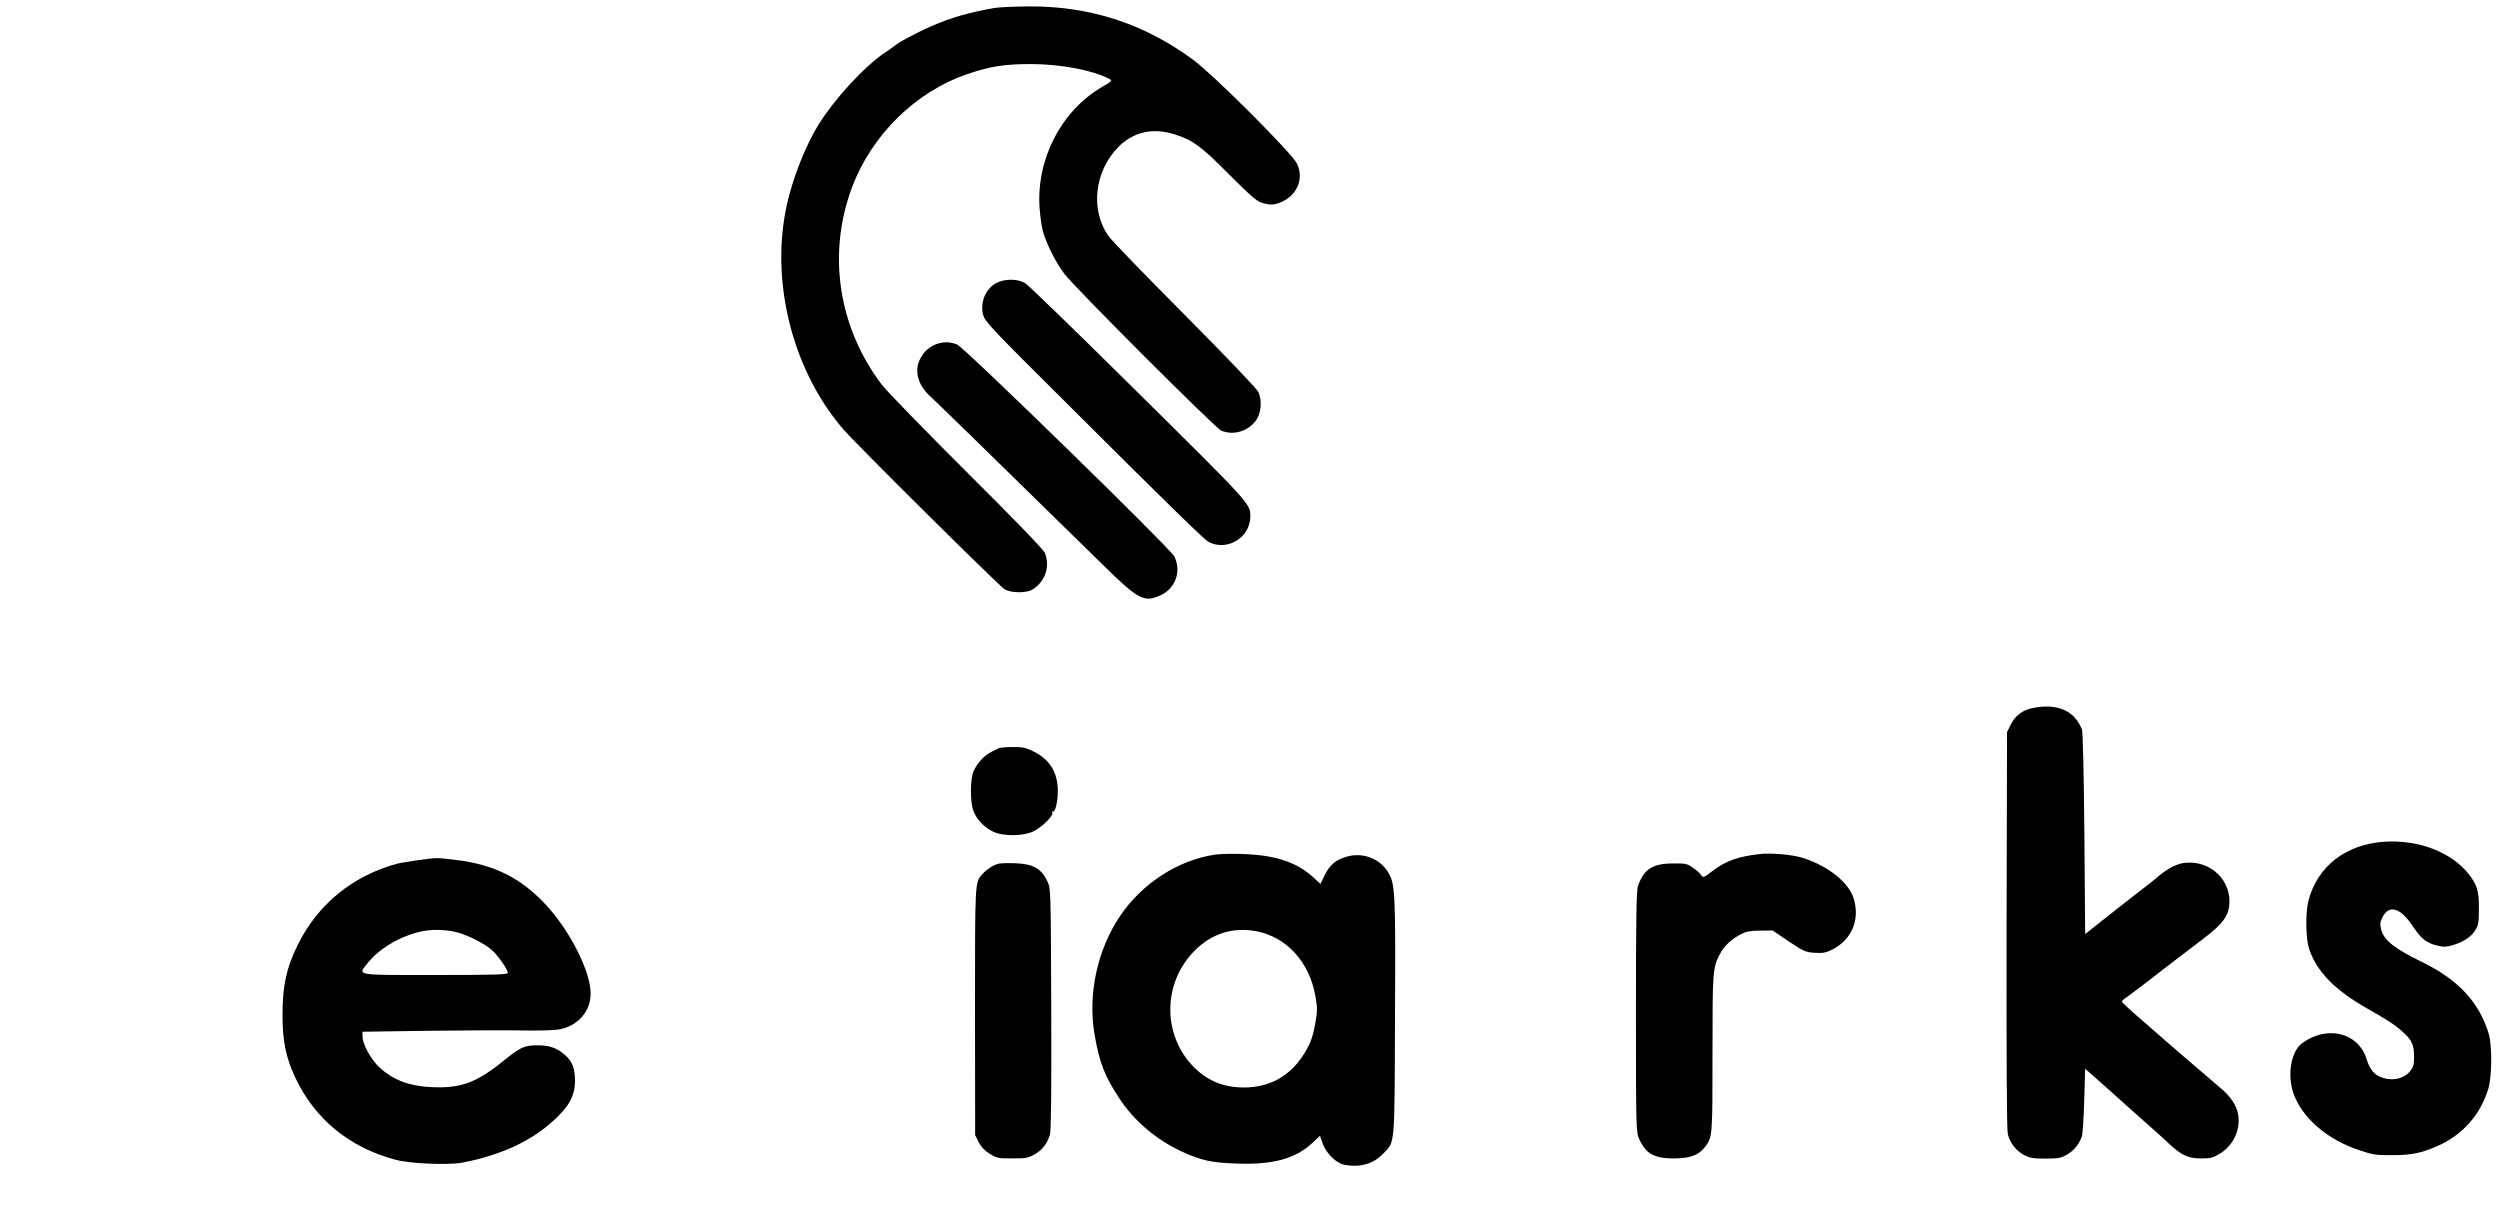 <?xml version="1.0" standalone="no"?>
<!DOCTYPE svg PUBLIC "-//W3C//DTD SVG 20010904//EN"
 "http://www.w3.org/TR/2001/REC-SVG-20010904/DTD/svg10.dtd">
<svg version="1.0" xmlns="http://www.w3.org/2000/svg"
 width="1600pt" height="771pt" viewBox="0 0 1600 771"
 preserveAspectRatio="xMidYMid meet">

<g transform="translate(0,771) scale(0.1,-0.1)"
fill="#000000" stroke="none">
<path d="M6365 7659 c-161 -28 -271 -59 -405 -117 -76 -32 -217 -107 -230
-122 -3 -3 -32 -23 -64 -45 -135 -90 -331 -304 -433 -472 -70 -116 -138 -280
-181 -438 -136 -499 2 -1102 342 -1499 78 -92 999 -1005 1035 -1027 41 -25
140 -26 179 -2 82 51 115 150 78 236 -8 20 -205 224 -501 518 -267 266 -512
518 -543 559 -278 368 -348 838 -189 1261 127 338 409 614 742 726 144 49 234
63 404 63 187 0 394 -39 499 -94 23 -12 21 -14 -44 -52 -261 -152 -421 -460
-401 -772 4 -53 13 -121 21 -151 22 -80 87 -208 139 -275 78 -99 966 -987
1003 -1002 76 -32 168 -6 220 62 36 47 43 131 17 186 -11 22 -204 224 -473
495 -251 252 -470 478 -487 504 -117 169 -88 415 66 570 97 96 222 124 362 78
115 -37 165 -74 344 -254 137 -137 178 -173 211 -183 56 -16 82 -15 129 7 100
46 141 152 95 245 -33 67 -534 568 -662 662 -315 233 -663 346 -1057 343 -91
-1 -188 -5 -216 -10z"/>
<path d="M6377 5899 c-69 -36 -106 -125 -85 -204 12 -44 53 -87 548 -579 653
-651 865 -857 893 -873 119 -65 269 26 269 162 0 81 3 78 -714 787 -379 376
-706 693 -726 705 -48 30 -131 30 -185 2z"/>
<path d="M5971 5498 c-28 -14 -54 -37 -72 -67 -53 -83 -32 -180 59 -262 40
-36 377 -365 1122 -1095 203 -199 245 -221 345 -175 99 44 138 156 90 251 -28
53 -1342 1335 -1389 1355 -50 21 -104 19 -155 -7z"/>
<path d="M13011 3179 c-65 -12 -115 -50 -142 -106 l-24 -48 -3 -1269 c-1 -830
1 -1281 8 -1305 15 -57 51 -103 100 -131 39 -21 58 -25 140 -25 85 0 100 3
141 27 45 27 76 66 94 118 4 14 11 116 14 227 l6 203 120 -106 c66 -59 156
-139 200 -179 44 -39 100 -89 125 -111 24 -21 65 -58 90 -82 79 -75 124 -96
206 -96 62 0 78 4 120 30 88 53 135 155 118 251 -10 59 -47 115 -112 169 -56
47 -405 347 -428 369 -6 5 -54 48 -108 94 -53 46 -96 87 -96 91 0 4 12 16 27
25 22 15 175 131 233 178 16 13 111 85 270 206 106 81 146 131 156 196 24 166
-119 305 -290 282 -54 -8 -115 -42 -182 -102 -6 -5 -66 -53 -134 -105 -67 -52
-166 -129 -219 -172 l-96 -76 -5 641 c-3 375 -10 652 -15 667 -48 122 -156
170 -314 139z"/>
<path d="M6390 2921 c-8 -5 -28 -15 -43 -22 -45 -21 -91 -70 -116 -124 -21
-44 -23 -190 -4 -247 19 -58 71 -114 132 -142 64 -29 188 -28 252 2 56 26 132
101 124 121 -3 9 -3 12 1 8 15 -15 34 57 34 128 0 124 -52 207 -164 260 -42
20 -68 25 -127 24 -41 0 -81 -4 -89 -8z"/>
<path d="M15260 2323 c-245 -16 -427 -156 -485 -374 -21 -78 -19 -243 3 -311
49 -147 165 -266 382 -388 124 -70 176 -105 223 -149 54 -50 67 -80 67 -153 0
-55 -4 -68 -27 -96 -38 -44 -103 -60 -167 -42 -57 16 -88 50 -111 125 -53 167
-253 215 -411 99 -71 -52 -97 -201 -56 -321 55 -157 214 -295 420 -364 87 -29
108 -33 212 -32 124 0 187 13 293 60 158 70 274 201 323 368 23 80 24 278 1
352 -61 199 -195 343 -422 454 -179 87 -246 140 -265 207 -9 37 -8 49 7 80 41
84 114 65 192 -52 59 -87 90 -111 160 -128 43 -10 60 -9 105 5 69 22 115 54
140 97 18 29 21 52 21 140 0 108 -12 147 -63 213 -112 143 -321 224 -542 210z"/>
<path d="M7780 2241 c-237 -34 -468 -182 -610 -391 -147 -217 -209 -503 -165
-760 31 -180 65 -268 159 -410 95 -145 236 -264 400 -340 123 -57 192 -72 356
-77 228 -8 372 32 479 132 l49 46 18 -52 c22 -60 86 -123 135 -133 102 -20
187 4 251 70 77 81 73 29 76 874 4 832 2 857 -51 938 -56 83 -164 119 -263 88
-69 -22 -104 -52 -137 -119 l-26 -54 -47 43 c-105 96 -241 141 -444 148 -69 3
-150 1 -180 -3z m261 -491 c192 -36 339 -197 377 -412 14 -80 14 -96 0 -177
-17 -95 -35 -140 -82 -211 -88 -132 -217 -200 -376 -200 -131 1 -231 42 -320
131 -202 205 -200 539 6 745 110 110 244 152 395 124z"/>
<path d="M11260 2244 c-138 -16 -216 -44 -301 -109 -57 -44 -59 -44 -73 -24
-8 12 -32 33 -53 47 -34 24 -47 27 -123 26 -133 0 -189 -36 -227 -144 -10 -27
-13 -215 -13 -805 0 -753 1 -771 21 -815 43 -95 96 -124 224 -124 101 1 155
20 195 71 50 64 50 61 50 602 0 536 1 545 49 638 23 47 74 94 134 125 32 16
61 22 122 22 l80 1 103 -70 c96 -64 108 -69 166 -73 52 -3 71 0 113 21 123 63
177 188 138 322 -30 105 -160 210 -325 264 -64 21 -205 34 -280 25z"/>
<path d="M2675 2205 c-55 -8 -116 -18 -135 -23 -283 -77 -507 -260 -635 -520
-72 -146 -97 -261 -97 -447 0 -167 22 -274 81 -400 125 -267 347 -449 641
-527 96 -26 344 -36 434 -18 231 46 413 127 551 244 121 103 164 176 165 277
0 81 -17 126 -65 168 -52 45 -98 61 -179 61 -80 0 -107 -13 -216 -101 -175
-142 -277 -177 -470 -166 -136 8 -233 46 -318 122 -56 51 -112 151 -112 202
l0 30 428 6 c235 3 506 4 602 2 96 -2 199 1 229 7 119 21 201 115 201 229 0
141 -131 401 -287 569 -159 171 -331 257 -573 286 -133 16 -116 16 -245 -1z
m220 -455 c74 -12 207 -76 258 -125 41 -39 97 -121 97 -142 0 -10 -89 -13
-465 -13 -527 0 -497 -5 -429 80 49 62 136 124 223 161 112 47 201 58 316 39z"/>
<path d="M6395 2183 c-32 -5 -79 -35 -108 -68 -48 -52 -47 -38 -47 -879 l1
-791 23 -45 c15 -30 38 -55 70 -74 44 -28 55 -30 145 -30 84 0 102 3 141 25
49 27 85 73 100 130 7 25 10 306 8 806 -3 765 -3 768 -25 813 -38 81 -91 111
-202 115 -42 2 -89 1 -106 -2z"/>
</g>
</svg>
